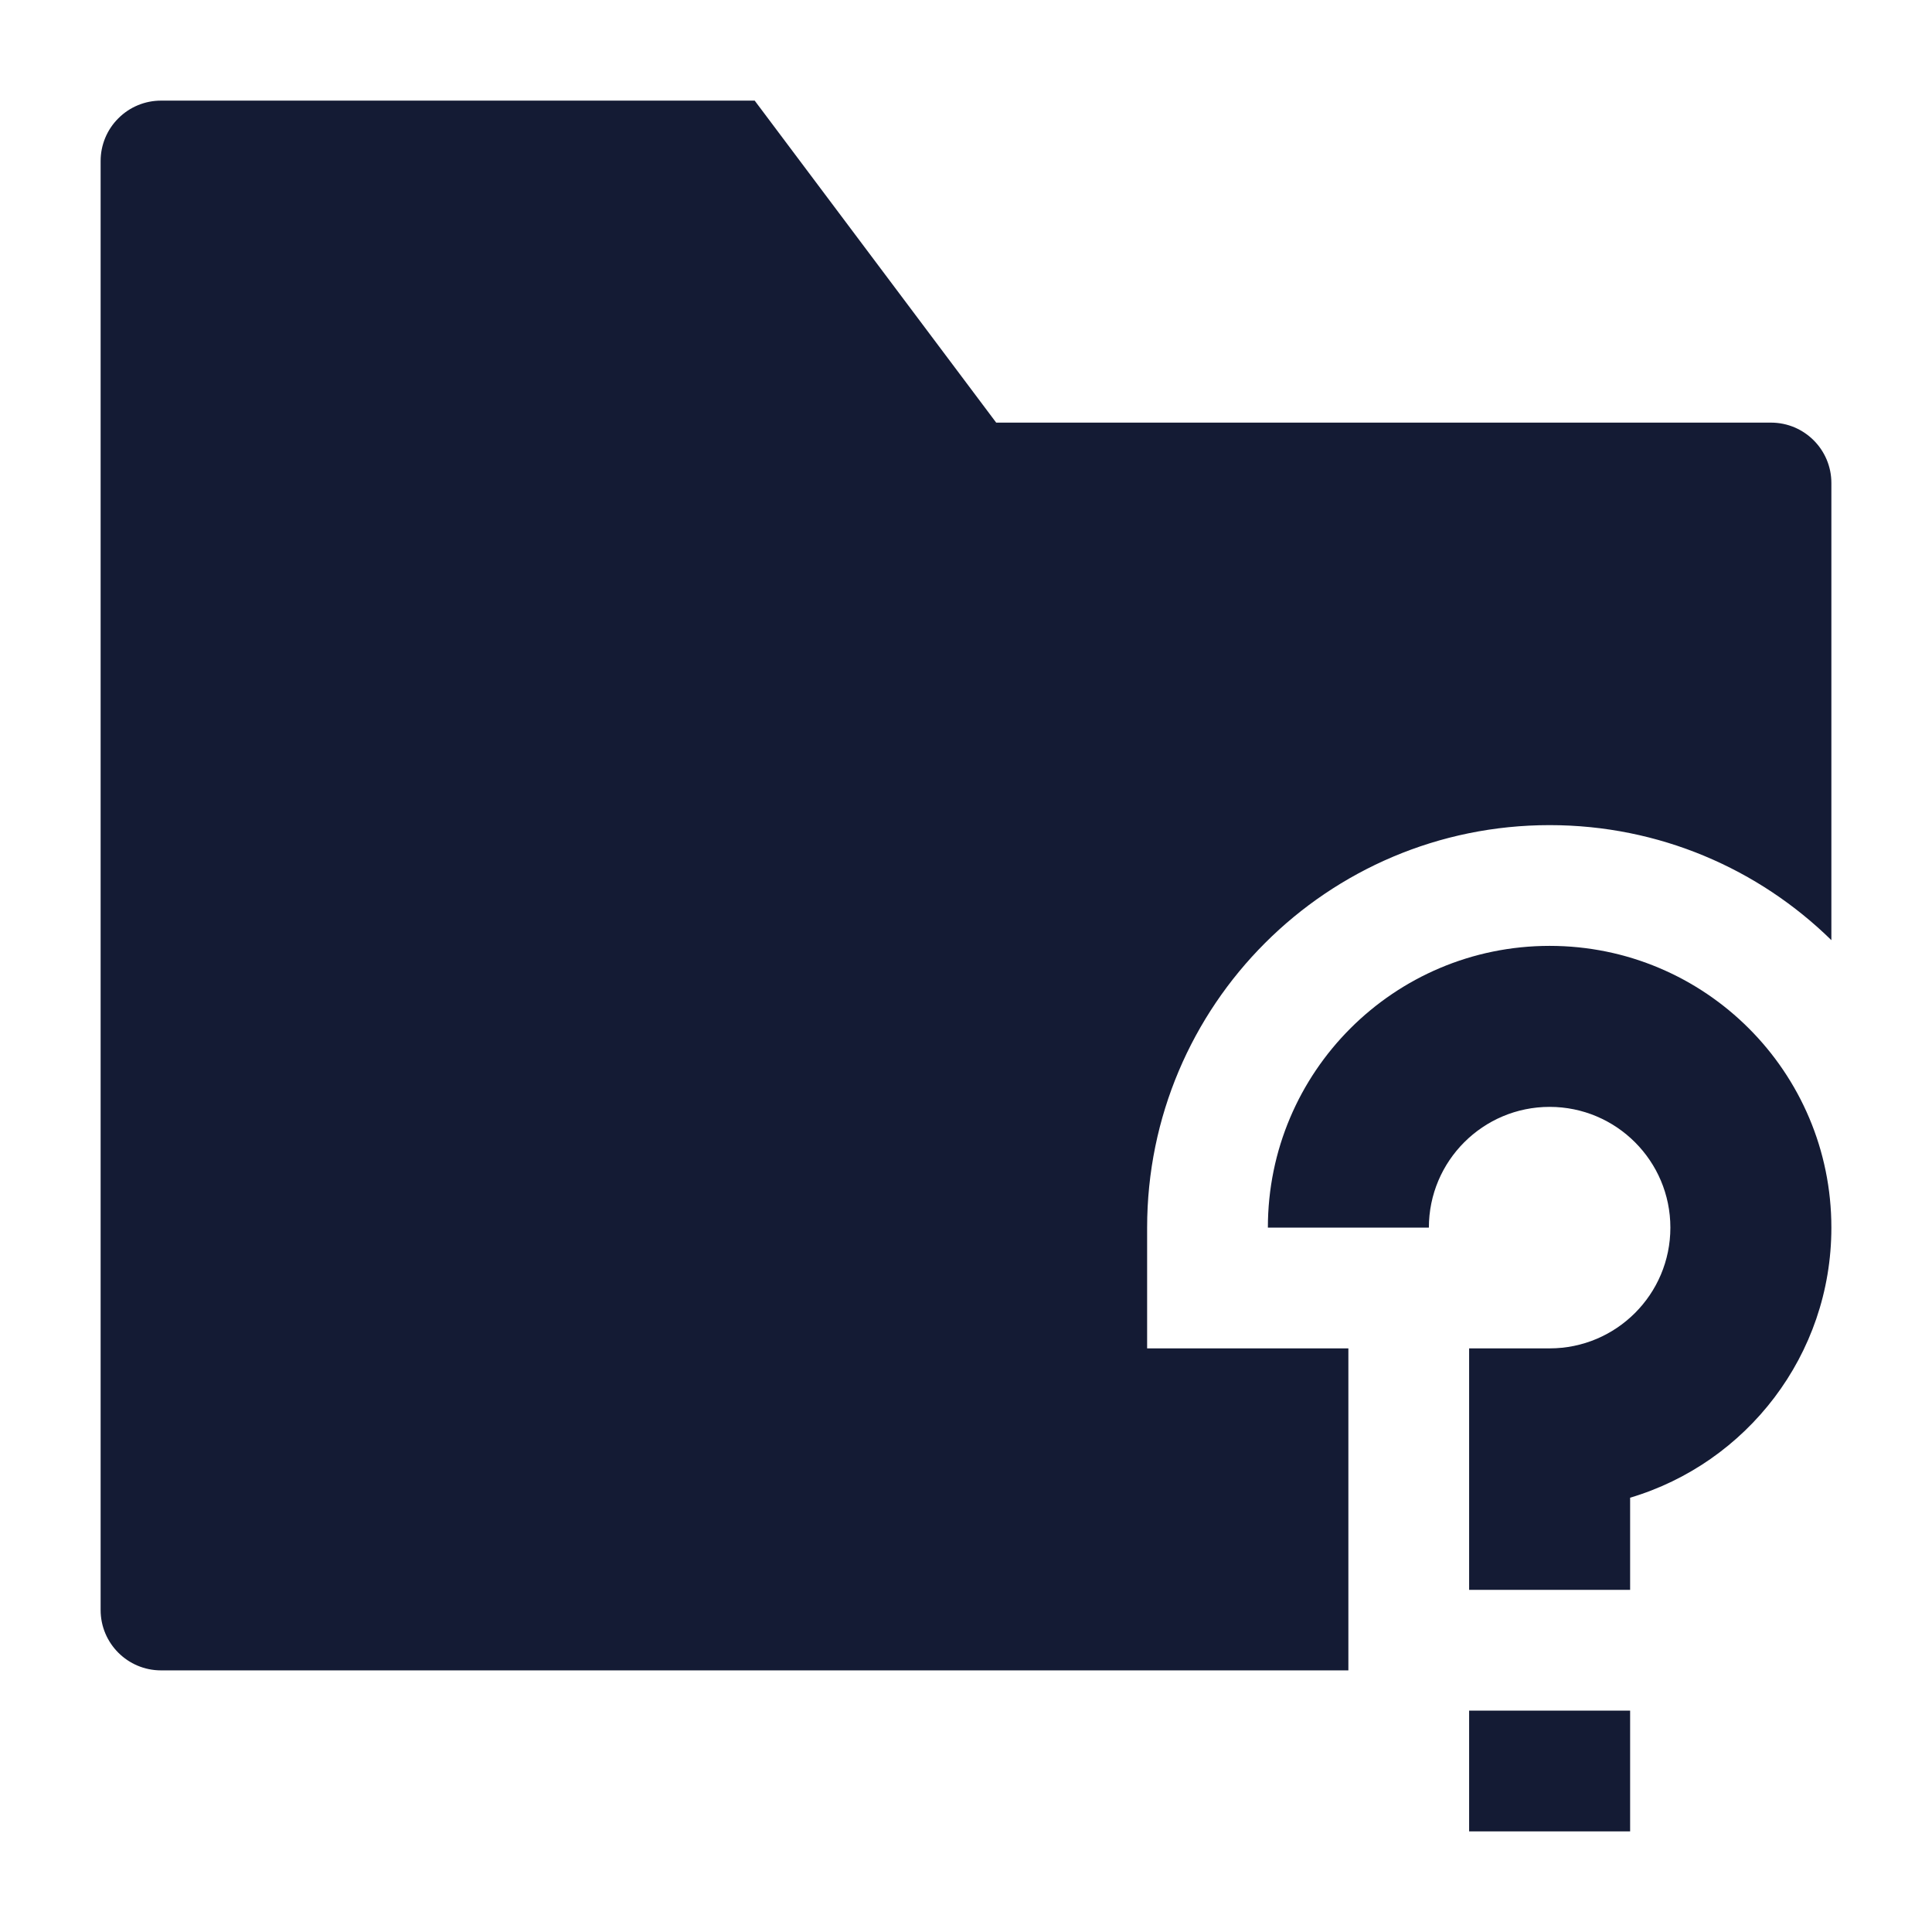 <svg width="24" height="24" viewBox="0 0 24 24" fill="none" xmlns="http://www.w3.org/2000/svg">
<path fill-rule="evenodd" clip-rule="evenodd" d="M19.25 13.75C18.422 13.75 17.75 14.422 17.75 15.25H15.75C15.75 13.317 17.317 11.75 19.25 11.75C21.183 11.75 22.75 13.317 22.75 15.25C22.75 16.835 21.696 18.175 20.25 18.605V19.75H18.25V16.75H19.25C20.078 16.75 20.75 16.078 20.75 15.25C20.75 14.422 20.078 13.75 19.25 13.75ZM18.25 22.75V21.25H20.25V22.75H18.25Z" fill="#141B34"/>
<path d="M1.47 1.47C1.61 1.329 1.801 1.25 2 1.25L9.375 1.25L12.375 5.25H22C22.414 5.25 22.75 5.586 22.75 6V11.679C21.848 10.795 20.613 10.25 19.25 10.25C16.489 10.25 14.25 12.489 14.25 15.25V16.75H16.75V20.75H2C1.586 20.75 1.25 20.414 1.25 20V2C1.25 1.801 1.329 1.61 1.47 1.47Z" fill="#141B34"/>
</svg>
